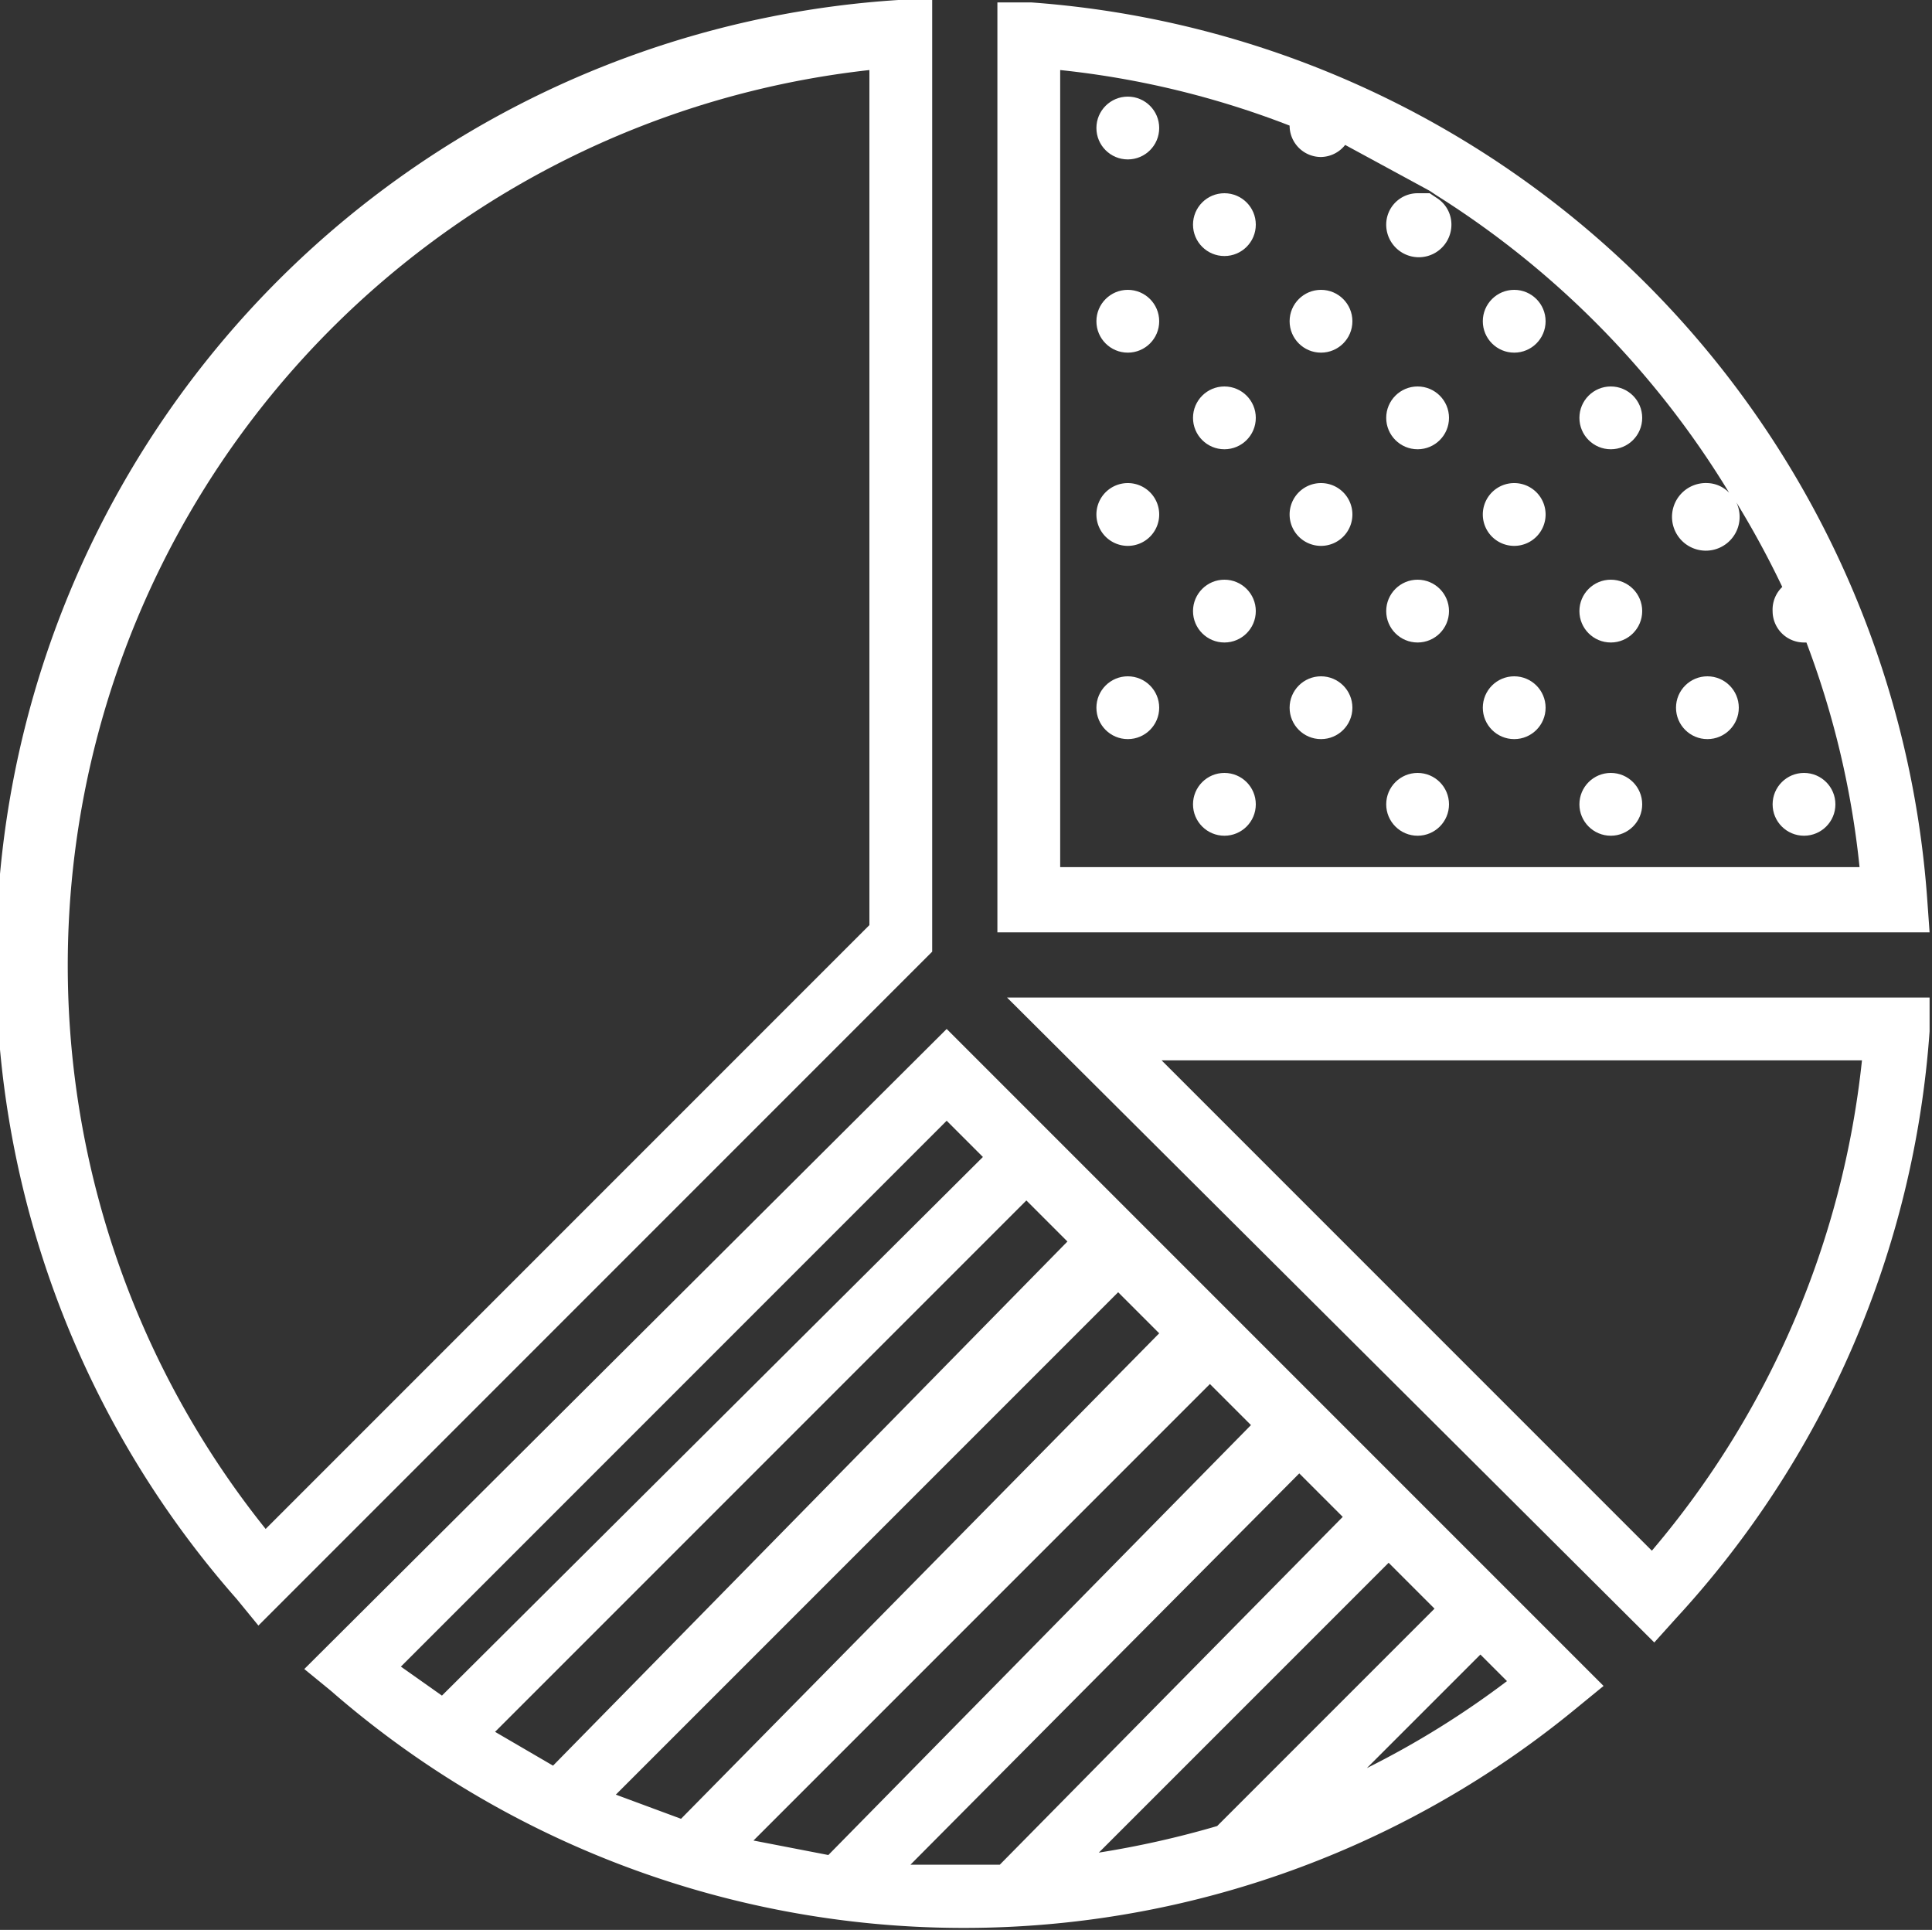 <svg data-name="Layer 1" xmlns="http://www.w3.org/2000/svg" viewBox="0 0 80 79.9"><rect x="0" y="0" width="80" height="79.9" fill="#333333" stroke="none"/><title>Marketing</title><g fill="#fff"><path d="M79.8 37.2A40.1 40.1 0 0 0 42.7.1h-1.4v38.5h38.6zm-35.9-1.3v-33a36.8 36.8 0 0 1 9.5 2.3 1.3 1.3 0 0 0 1.3 1.3 1.3 1.3 0 0 0 1-.5l3.5 1.9.3.2a37.6 37.6 0 0 1 12.1 12.3 1.3 1.3 0 0 0-.9-.4 1.4 1.4 0 1 0 1.2.8 38 38 0 0 1 1.9 3.5 1.3 1.3 0 0 0-.4 1 1.3 1.3 0 0 0 1.3 1.3h.1a36.8 36.8 0 0 1 2.2 9.3zm-2.2 5.4L68.5 68l.9-1a40 40 0 0 0 10.5-24.3v-1.4zm26.7 22.9L48.1 43.9h29a37.4 37.4 0 0 1-8.7 20.3z"/><ellipse cx="46.7" cy="5.3" rx="1.3" ry="1.3"/><ellipse cx="46.7" cy="13.3" rx="1.3" ry="1.3"/><ellipse cx="50.7" cy="9.3" rx="1.3" ry="1.3"/><path d="M59.2 8.1l.3.2zm-1.8 1.2a1.3 1.3 0 0 0 2.7 0 1.3 1.3 0 0 0-.6-1.1l-.3-.2h-.5a1.3 1.3 0 0 0-1.3 1.3z"/><circle cx="54.7" cy="13.3" r="1.3"/><circle cx="62.7" cy="13.3" r="1.3"/><circle cx="66.7" cy="17.3" r="1.3"/><circle cx="50.7" cy="17.3" r="1.3"/><circle cx="58.7" cy="17.3" r="1.3"/><ellipse cx="66.7" cy="25.3" rx="1.3" ry="1.3"/><ellipse cx="70.7" cy="29.3" rx="1.3" ry="1.3"/><path d="M46.7 20a1.3 1.3 0 1 0 1.3 1.3 1.3 1.3 0 0 0-1.3-1.3z"/><circle cx="46.7" cy="29.3" r="1.3"/><circle cx="50.7" cy="25.3" r="1.3"/><circle cx="58.7" cy="25.3" r="1.3"/><path d="M54.7 20a1.3 1.3 0 1 0 1.3 1.3 1.3 1.3 0 0 0-1.3-1.3zm8 0a1.3 1.3 0 1 0 1.3 1.3 1.3 1.3 0 0 0-1.3-1.3z"/><circle cx="54.7" cy="29.3" r="1.3"/><ellipse cx="62.7" cy="29.3" rx="1.3" ry="1.3"/><circle cx="74.7" cy="33.3" r="1.3"/><ellipse cx="66.7" cy="33.3" rx="1.3" ry="1.3"/><circle cx="50.7" cy="33.3" r="1.3"/><circle cx="58.7" cy="33.3" r="1.3"/><path d="M38.6 0h-1.4A39.9 39.9 0 0 0 9.8 66.2l.9 1.1 27.9-27.9zM36 38.3l-25 25A37.3 37.3 0 0 1 36 2.9zM12.6 69.1l1.1.9a39.9 39.9 0 0 0 51.6.7l1.1-.9-27.2-27.2zm49.8.5a36.8 36.8 0 0 1-5.8 3.6l4.7-4.7zm-3-3l-9 9a39.2 39.2 0 0 1-4.9 1.1l12-12zm-3.8-3.8L41.4 77.2h-3.7L53.8 61zM51.8 59L34.3 76.8l-3.1-.6 18.9-18.9zM48 55.2L28.2 75.3l-2.7-1 20.8-20.8zm-3.8-3.8L22.9 73.1l-2.4-1.4 22-22zM18.3 70.2L16.6 69l22.6-22.6 1.5 1.5z"/></g></svg>